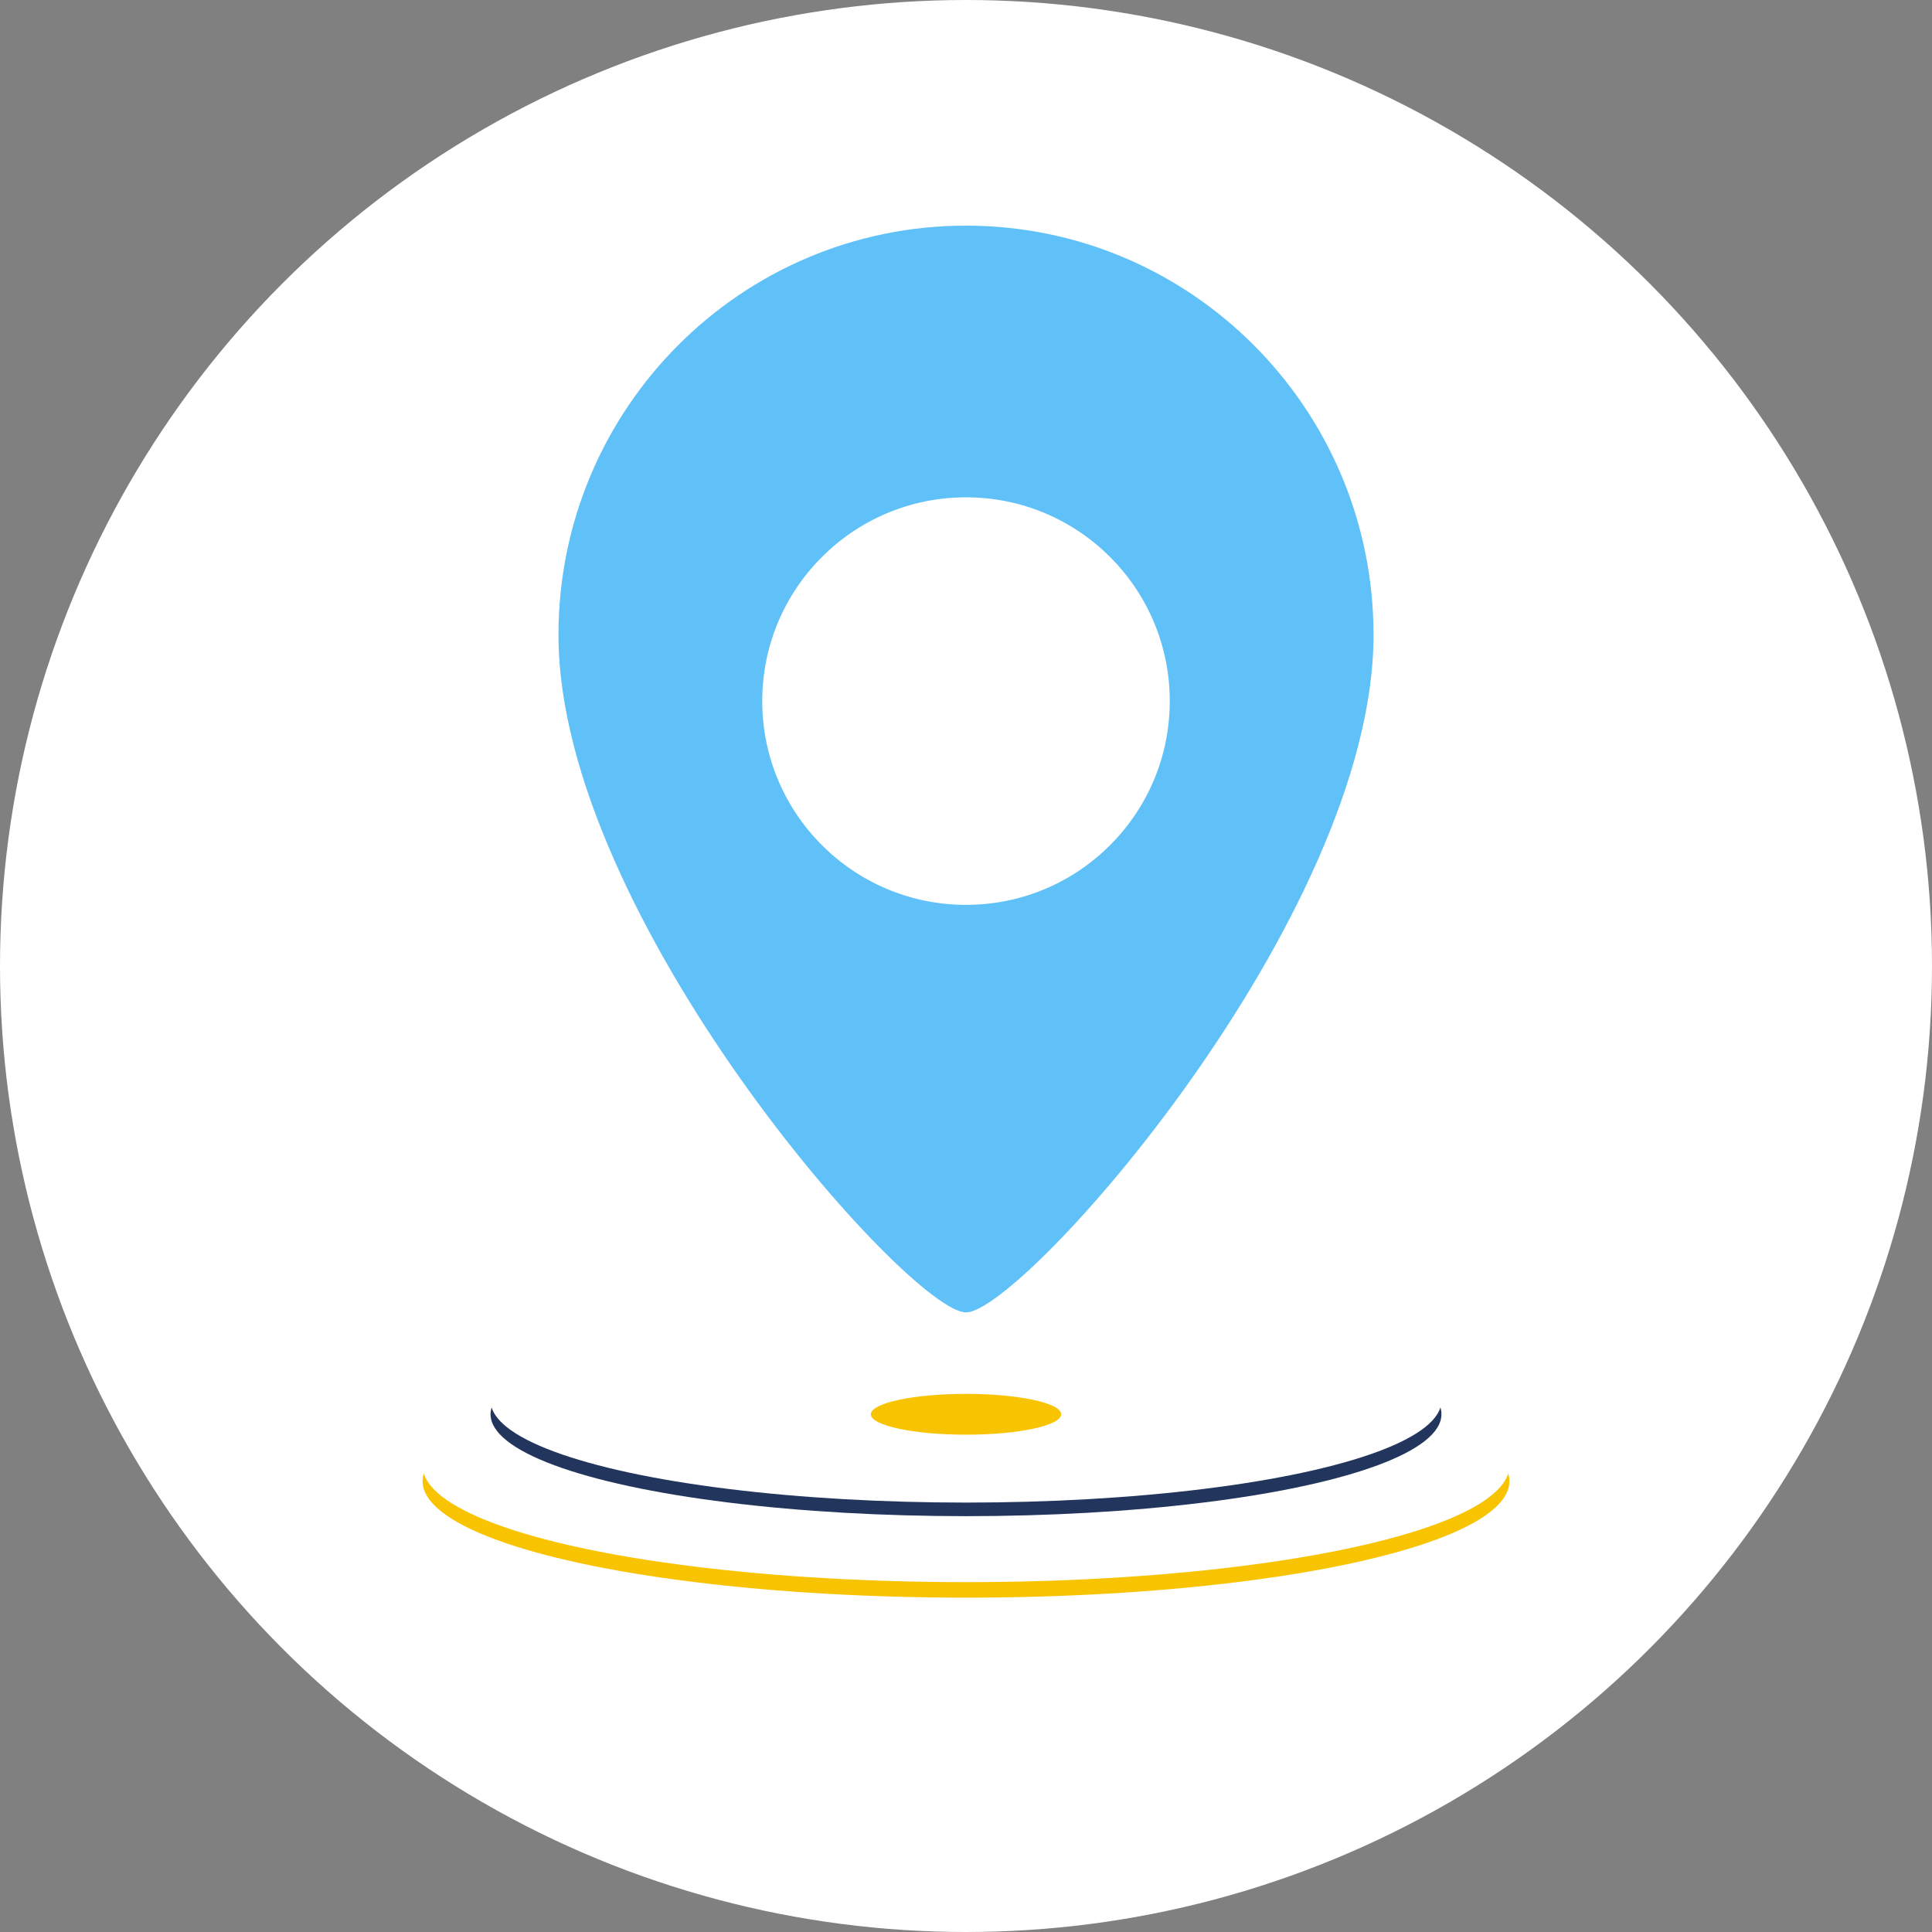 <svg width="34" height="34" viewBox="0 0 34 34" fill="none" xmlns="http://www.w3.org/2000/svg">
<rect x="0" y="0" width="34" height="34" fill="#808080" stroke="none"/>
<circle cx="17" cy="17" r="17" fill="white"/>
<ellipse cx="17" cy="26.067" rx="9.563" ry="2.049" fill="#F8C301"/>
<ellipse cx="17" cy="25.794" rx="9.563" ry="2.049" fill="white"/>
<ellipse cx="17" cy="24.889" rx="8.367" ry="1.793" fill="#22355D"/>
<ellipse cx="17" cy="24.65" rx="8.367" ry="1.793" fill="white"/>
<ellipse cx="17" cy="24.889" rx="1.674" ry="0.359" fill="#F8C301"/>
<path d="M24.172 11.174C24.172 16.146 17.993 23.096 17 23.096C16.007 23.096 9.828 16.146 9.828 11.174C9.828 7.196 13.039 3.971 17 3.971C20.961 3.971 24.172 7.196 24.172 11.174Z" fill="#60C1F8"/>
<circle cx="17" cy="12.338" r="3.586" fill="white"/>
</svg>
